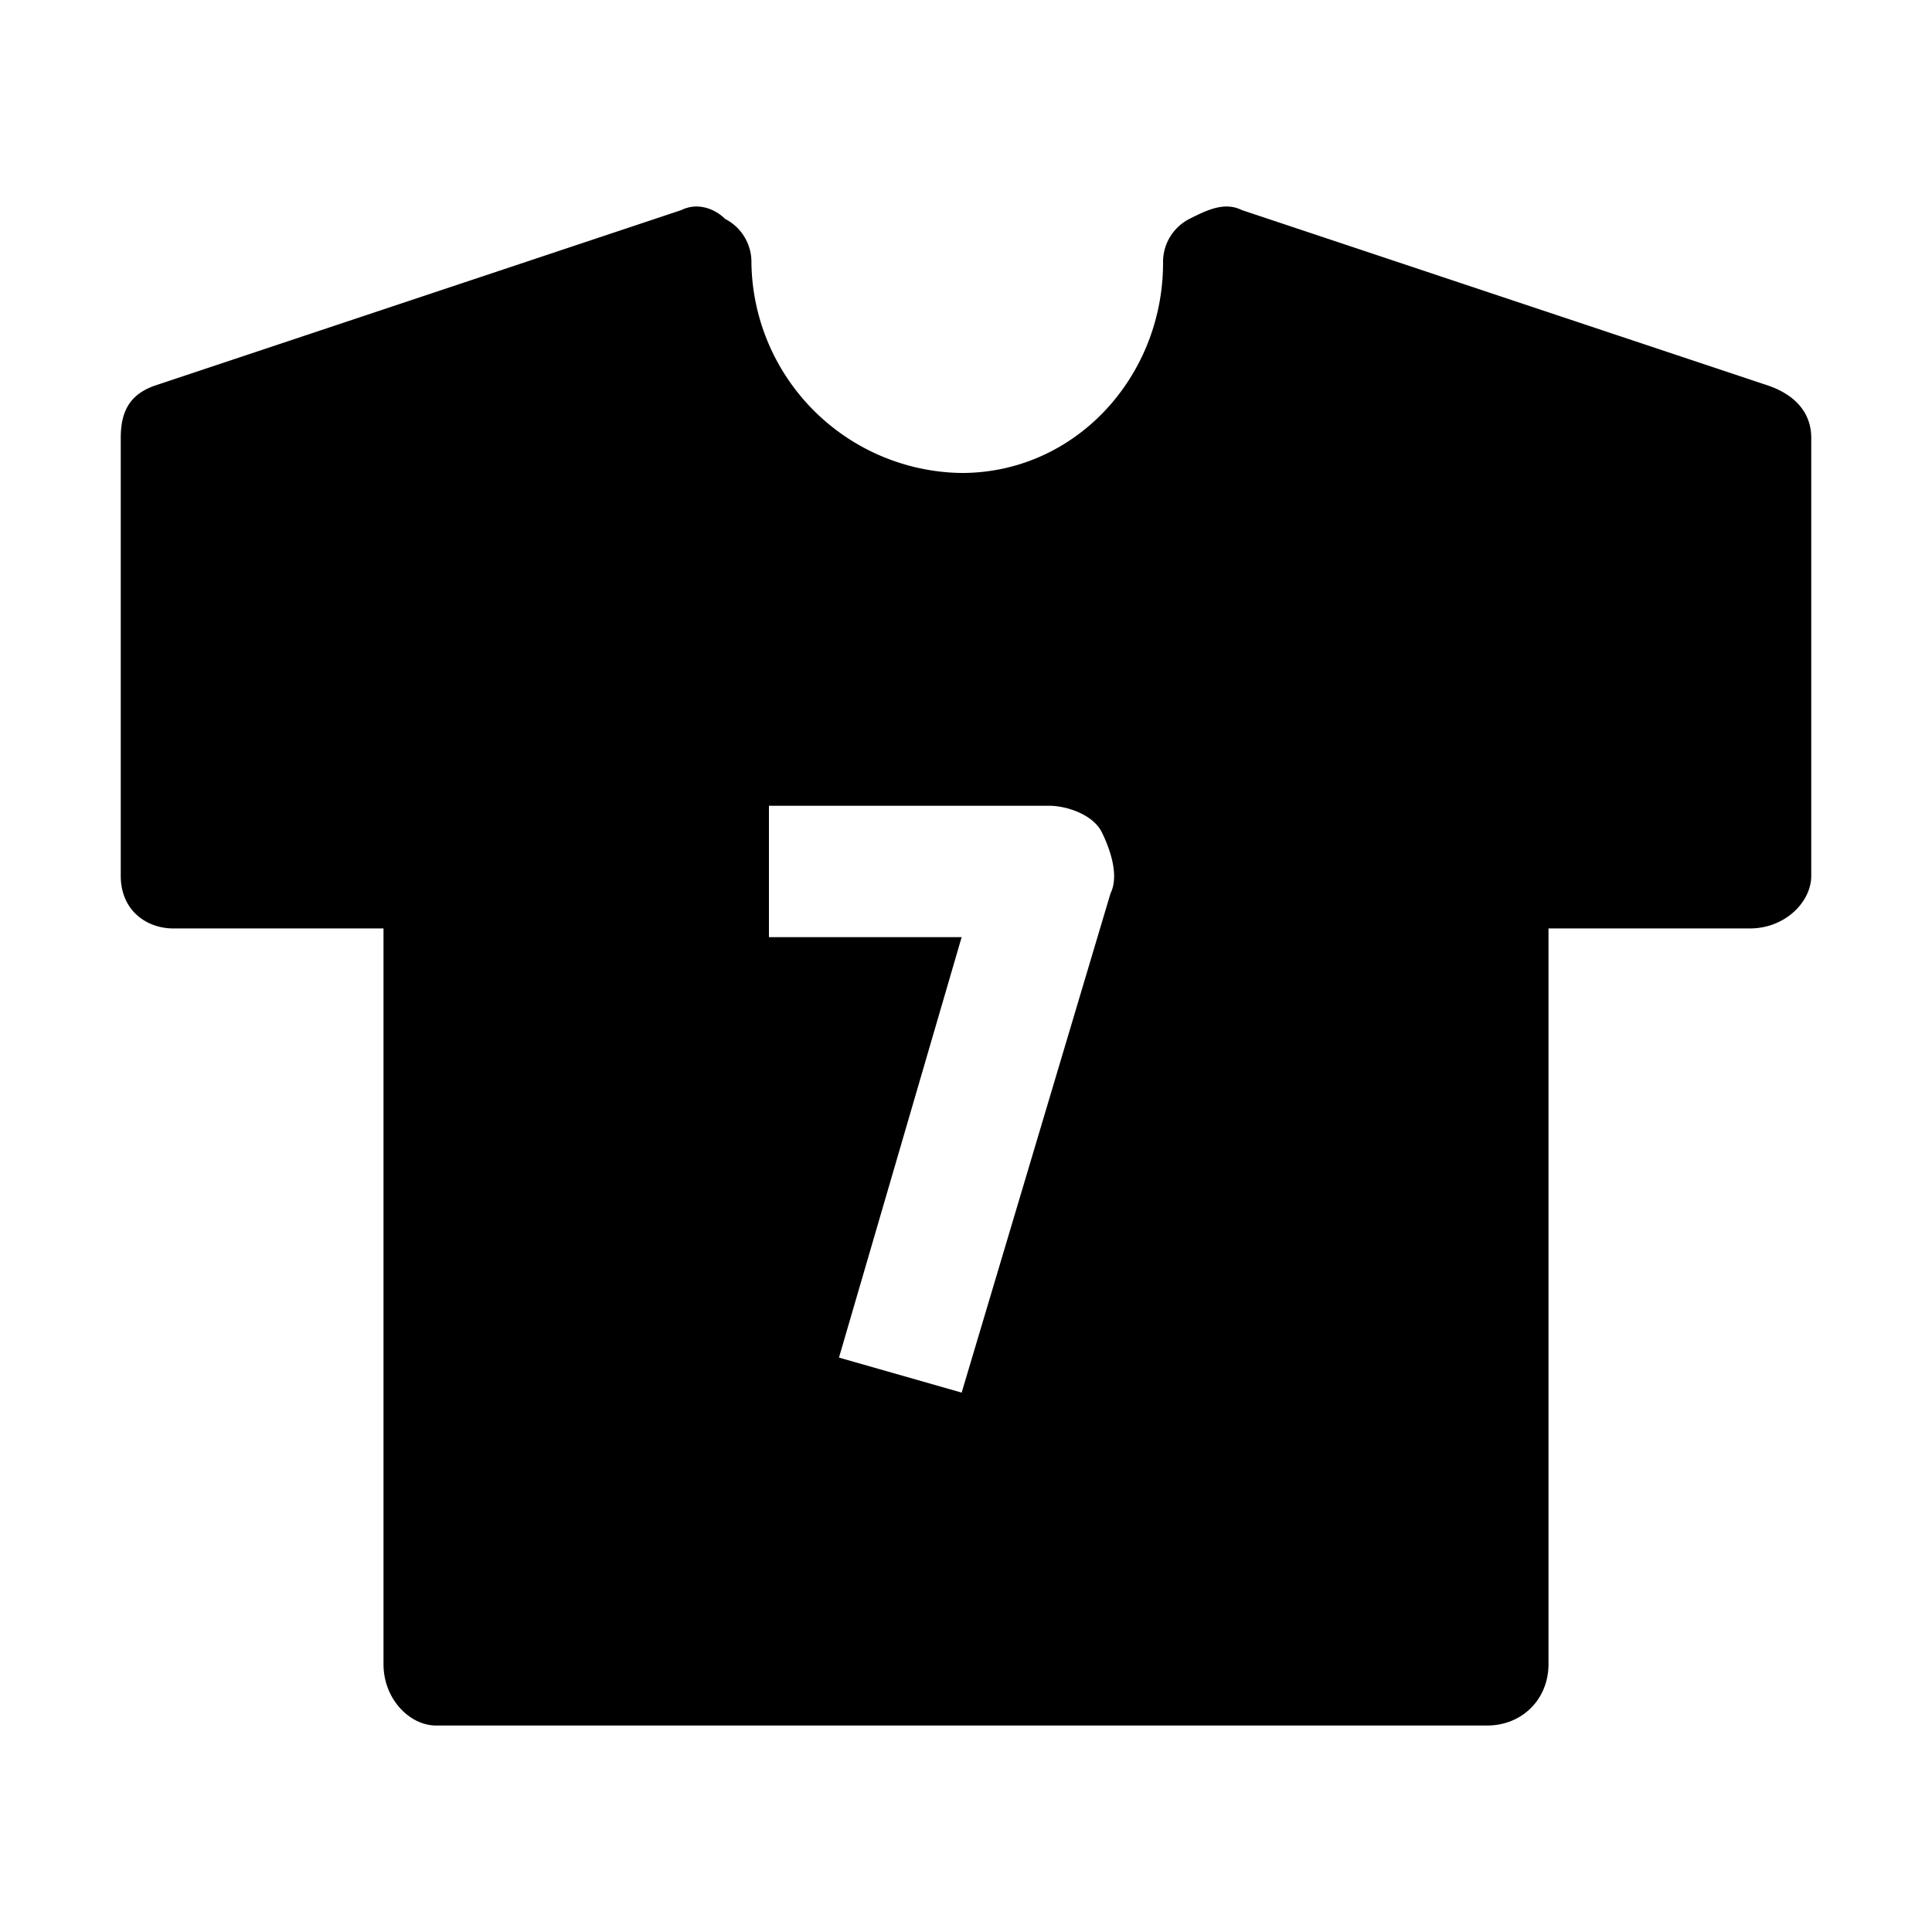 <svg id="strib-sports-roster-filled" viewBox="0 0 16 16" width="16" height="16" fill="currentcolor" class="strib-icon strib-sports-roster-filled" xmlns="http://www.w3.org/2000/svg">
  <path d="M14.637 3.191 10.285 1.74c-.145-.072-.29 0-.435.073a.4.4 0 0 0-.218.363c0 .943-.725 1.741-1.668 1.741a1.765 1.765 0 0 1-1.741-1.741.4.4 0 0 0-.218-.363c-.072-.073-.217-.145-.363-.073L1.29 3.191c-.217.073-.29.218-.29.435v3.627c0 .291.218.436.435.436h1.741v6.093c0 .29.218.508.435.508h8.705c.29 0 .508-.218.508-.508V7.689h1.668c.29 0 .508-.218.508-.436V3.626c0-.217-.145-.362-.363-.435m-5.44 4.207-1.233 4.135-1.016-.29 1.016-3.482H6.368V6.673h2.321c.145 0 .363.073.435.218s.145.362.073.507"/>
</svg>